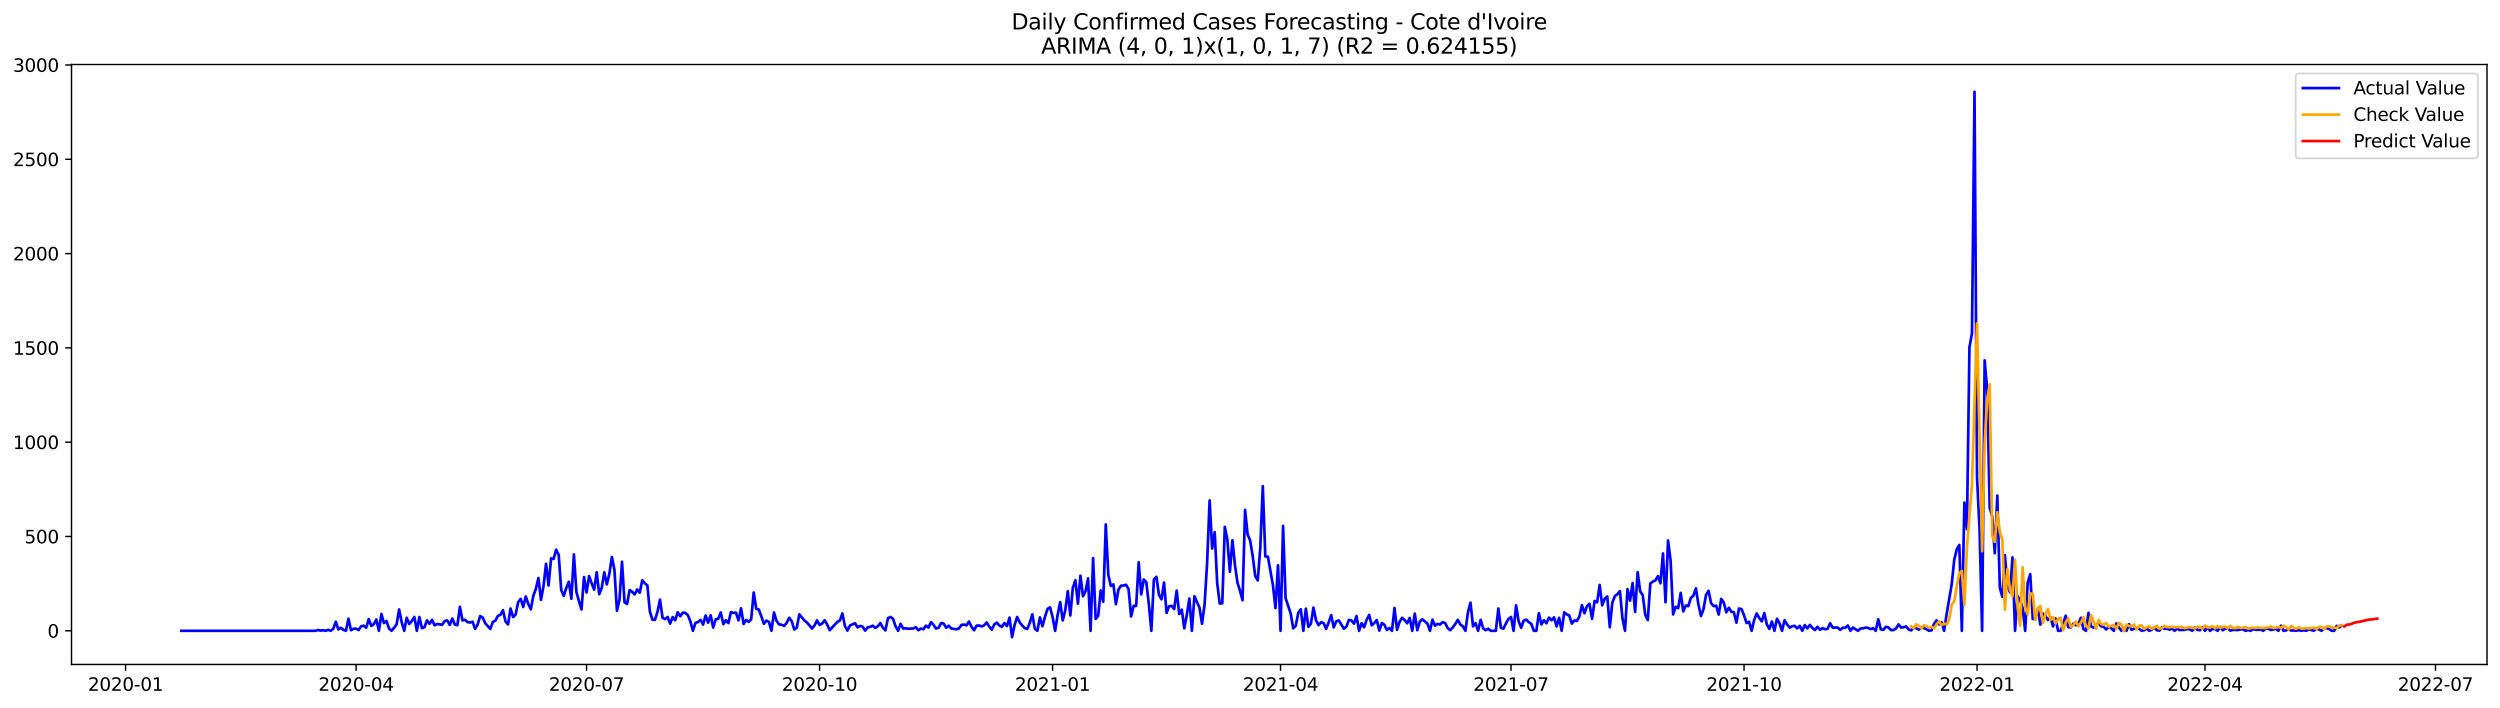 <?xml version="1.0" encoding="utf-8" standalone="no"?>
<!DOCTYPE svg PUBLIC "-//W3C//DTD SVG 1.1//EN"
  "http://www.w3.org/Graphics/SVG/1.1/DTD/svg11.dtd">
<svg xmlns:xlink="http://www.w3.org/1999/xlink" width="1386.05pt" height="392.274pt" viewBox="0 0 1386.05 392.274" xmlns="http://www.w3.org/2000/svg" version="1.1">
 <defs>
  <style type="text/css">*{stroke-linejoin: round; stroke-linecap: butt}</style>
 </defs>
 <g id="figure_1">
  <g id="patch_1">
   <path d="M 0 392.274 
L 1386.05 392.274 
L 1386.05 0 
L 0 0 
z
" style="fill: #ffffff"/>
  </g>
  <g id="axes_1">
   <g id="patch_2">
    <path d="M 39.65 368.396 
L 1378.85 368.396 
L 1378.85 35.755 
L 39.65 35.755 
z
" style="fill: #ffffff"/>
   </g>
   <g id="matplotlib.axis_1">
    <g id="xtick_1">
     <g id="line2d_1">
      <defs>
       <path id="m6a04c5a776" d="M 0 0 
L 0 3.5 
" style="stroke: #000000; stroke-width: 0.8"/>
      </defs>
      <g>
       <use xlink:href="#m6a04c5a776" x="69.63" y="368.396" style="stroke: #000000; stroke-width: 0.8"/>
      </g>
     </g>
     <g id="text_1">
      <!-- 2020-01 -->
      <g transform="translate(48.739 382.994)scale(0.1 -0.1)">
       <defs>
        <path id="DejaVuSans-32" d="M 1228 531 
L 3431 531 
L 3431 0 
L 469 0 
L 469 531 
Q 828 903 1448 1529 
Q 2069 2156 2228 2338 
Q 2531 2678 2651 2914 
Q 2772 3150 2772 3378 
Q 2772 3750 2511 3984 
Q 2250 4219 1831 4219 
Q 1534 4219 1204 4116 
Q 875 4013 500 3803 
L 500 4441 
Q 881 4594 1212 4672 
Q 1544 4750 1819 4750 
Q 2544 4750 2975 4387 
Q 3406 4025 3406 3419 
Q 3406 3131 3298 2873 
Q 3191 2616 2906 2266 
Q 2828 2175 2409 1742 
Q 1991 1309 1228 531 
z
" transform="scale(0.016)"/>
        <path id="DejaVuSans-30" d="M 2034 4250 
Q 1547 4250 1301 3770 
Q 1056 3291 1056 2328 
Q 1056 1369 1301 889 
Q 1547 409 2034 409 
Q 2525 409 2770 889 
Q 3016 1369 3016 2328 
Q 3016 3291 2770 3770 
Q 2525 4250 2034 4250 
z
M 2034 4750 
Q 2819 4750 3233 4129 
Q 3647 3509 3647 2328 
Q 3647 1150 3233 529 
Q 2819 -91 2034 -91 
Q 1250 -91 836 529 
Q 422 1150 422 2328 
Q 422 3509 836 4129 
Q 1250 4750 2034 4750 
z
" transform="scale(0.016)"/>
        <path id="DejaVuSans-2d" d="M 313 2009 
L 1997 2009 
L 1997 1497 
L 313 1497 
L 313 2009 
z
" transform="scale(0.016)"/>
        <path id="DejaVuSans-31" d="M 794 531 
L 1825 531 
L 1825 4091 
L 703 3866 
L 703 4441 
L 1819 4666 
L 2450 4666 
L 2450 531 
L 3481 531 
L 3481 0 
L 794 0 
L 794 531 
z
" transform="scale(0.016)"/>
       </defs>
       <use xlink:href="#DejaVuSans-32"/>
       <use xlink:href="#DejaVuSans-30" x="63.623"/>
       <use xlink:href="#DejaVuSans-32" x="127.246"/>
       <use xlink:href="#DejaVuSans-30" x="190.869"/>
       <use xlink:href="#DejaVuSans-2d" x="254.492"/>
       <use xlink:href="#DejaVuSans-30" x="290.576"/>
       <use xlink:href="#DejaVuSans-31" x="354.199"/>
      </g>
     </g>
    </g>
    <g id="xtick_2">
     <g id="line2d_2">
      <g>
       <use xlink:href="#m6a04c5a776" x="197.414" y="368.396" style="stroke: #000000; stroke-width: 0.8"/>
      </g>
     </g>
     <g id="text_2">
      <!-- 2020-04 -->
      <g transform="translate(176.522 382.994)scale(0.1 -0.1)">
       <defs>
        <path id="DejaVuSans-34" d="M 2419 4116 
L 825 1625 
L 2419 1625 
L 2419 4116 
z
M 2253 4666 
L 3047 4666 
L 3047 1625 
L 3713 1625 
L 3713 1100 
L 3047 1100 
L 3047 0 
L 2419 0 
L 2419 1100 
L 313 1100 
L 313 1709 
L 2253 4666 
z
" transform="scale(0.016)"/>
       </defs>
       <use xlink:href="#DejaVuSans-32"/>
       <use xlink:href="#DejaVuSans-30" x="63.623"/>
       <use xlink:href="#DejaVuSans-32" x="127.246"/>
       <use xlink:href="#DejaVuSans-30" x="190.869"/>
       <use xlink:href="#DejaVuSans-2d" x="254.492"/>
       <use xlink:href="#DejaVuSans-30" x="290.576"/>
       <use xlink:href="#DejaVuSans-34" x="354.199"/>
      </g>
     </g>
    </g>
    <g id="xtick_3">
     <g id="line2d_3">
      <g>
       <use xlink:href="#m6a04c5a776" x="325.197" y="368.396" style="stroke: #000000; stroke-width: 0.8"/>
      </g>
     </g>
     <g id="text_3">
      <!-- 2020-07 -->
      <g transform="translate(304.306 382.994)scale(0.1 -0.1)">
       <defs>
        <path id="DejaVuSans-37" d="M 525 4666 
L 3525 4666 
L 3525 4397 
L 1831 0 
L 1172 0 
L 2766 4134 
L 525 4134 
L 525 4666 
z
" transform="scale(0.016)"/>
       </defs>
       <use xlink:href="#DejaVuSans-32"/>
       <use xlink:href="#DejaVuSans-30" x="63.623"/>
       <use xlink:href="#DejaVuSans-32" x="127.246"/>
       <use xlink:href="#DejaVuSans-30" x="190.869"/>
       <use xlink:href="#DejaVuSans-2d" x="254.492"/>
       <use xlink:href="#DejaVuSans-30" x="290.576"/>
       <use xlink:href="#DejaVuSans-37" x="354.199"/>
      </g>
     </g>
    </g>
    <g id="xtick_4">
     <g id="line2d_4">
      <g>
       <use xlink:href="#m6a04c5a776" x="454.385" y="368.396" style="stroke: #000000; stroke-width: 0.8"/>
      </g>
     </g>
     <g id="text_4">
      <!-- 2020-10 -->
      <g transform="translate(433.494 382.994)scale(0.1 -0.1)">
       <use xlink:href="#DejaVuSans-32"/>
       <use xlink:href="#DejaVuSans-30" x="63.623"/>
       <use xlink:href="#DejaVuSans-32" x="127.246"/>
       <use xlink:href="#DejaVuSans-30" x="190.869"/>
       <use xlink:href="#DejaVuSans-2d" x="254.492"/>
       <use xlink:href="#DejaVuSans-31" x="290.576"/>
       <use xlink:href="#DejaVuSans-30" x="354.199"/>
      </g>
     </g>
    </g>
    <g id="xtick_5">
     <g id="line2d_5">
      <g>
       <use xlink:href="#m6a04c5a776" x="583.573" y="368.396" style="stroke: #000000; stroke-width: 0.8"/>
      </g>
     </g>
     <g id="text_5">
      <!-- 2021-01 -->
      <g transform="translate(562.681 382.994)scale(0.1 -0.1)">
       <use xlink:href="#DejaVuSans-32"/>
       <use xlink:href="#DejaVuSans-30" x="63.623"/>
       <use xlink:href="#DejaVuSans-32" x="127.246"/>
       <use xlink:href="#DejaVuSans-31" x="190.869"/>
       <use xlink:href="#DejaVuSans-2d" x="254.492"/>
       <use xlink:href="#DejaVuSans-30" x="290.576"/>
       <use xlink:href="#DejaVuSans-31" x="354.199"/>
      </g>
     </g>
    </g>
    <g id="xtick_6">
     <g id="line2d_6">
      <g>
       <use xlink:href="#m6a04c5a776" x="709.952" y="368.396" style="stroke: #000000; stroke-width: 0.8"/>
      </g>
     </g>
     <g id="text_6">
      <!-- 2021-04 -->
      <g transform="translate(689.061 382.994)scale(0.1 -0.1)">
       <use xlink:href="#DejaVuSans-32"/>
       <use xlink:href="#DejaVuSans-30" x="63.623"/>
       <use xlink:href="#DejaVuSans-32" x="127.246"/>
       <use xlink:href="#DejaVuSans-31" x="190.869"/>
       <use xlink:href="#DejaVuSans-2d" x="254.492"/>
       <use xlink:href="#DejaVuSans-30" x="290.576"/>
       <use xlink:href="#DejaVuSans-34" x="354.199"/>
      </g>
     </g>
    </g>
    <g id="xtick_7">
     <g id="line2d_7">
      <g>
       <use xlink:href="#m6a04c5a776" x="837.736" y="368.396" style="stroke: #000000; stroke-width: 0.8"/>
      </g>
     </g>
     <g id="text_7">
      <!-- 2021-07 -->
      <g transform="translate(816.844 382.994)scale(0.1 -0.1)">
       <use xlink:href="#DejaVuSans-32"/>
       <use xlink:href="#DejaVuSans-30" x="63.623"/>
       <use xlink:href="#DejaVuSans-32" x="127.246"/>
       <use xlink:href="#DejaVuSans-31" x="190.869"/>
       <use xlink:href="#DejaVuSans-2d" x="254.492"/>
       <use xlink:href="#DejaVuSans-30" x="290.576"/>
       <use xlink:href="#DejaVuSans-37" x="354.199"/>
      </g>
     </g>
    </g>
    <g id="xtick_8">
     <g id="line2d_8">
      <g>
       <use xlink:href="#m6a04c5a776" x="966.923" y="368.396" style="stroke: #000000; stroke-width: 0.8"/>
      </g>
     </g>
     <g id="text_8">
      <!-- 2021-10 -->
      <g transform="translate(946.032 382.994)scale(0.1 -0.1)">
       <use xlink:href="#DejaVuSans-32"/>
       <use xlink:href="#DejaVuSans-30" x="63.623"/>
       <use xlink:href="#DejaVuSans-32" x="127.246"/>
       <use xlink:href="#DejaVuSans-31" x="190.869"/>
       <use xlink:href="#DejaVuSans-2d" x="254.492"/>
       <use xlink:href="#DejaVuSans-31" x="290.576"/>
       <use xlink:href="#DejaVuSans-30" x="354.199"/>
      </g>
     </g>
    </g>
    <g id="xtick_9">
     <g id="line2d_9">
      <g>
       <use xlink:href="#m6a04c5a776" x="1096.111" y="368.396" style="stroke: #000000; stroke-width: 0.8"/>
      </g>
     </g>
     <g id="text_9">
      <!-- 2022-01 -->
      <g transform="translate(1075.22 382.994)scale(0.1 -0.1)">
       <use xlink:href="#DejaVuSans-32"/>
       <use xlink:href="#DejaVuSans-30" x="63.623"/>
       <use xlink:href="#DejaVuSans-32" x="127.246"/>
       <use xlink:href="#DejaVuSans-32" x="190.869"/>
       <use xlink:href="#DejaVuSans-2d" x="254.492"/>
       <use xlink:href="#DejaVuSans-30" x="290.576"/>
       <use xlink:href="#DejaVuSans-31" x="354.199"/>
      </g>
     </g>
    </g>
    <g id="xtick_10">
     <g id="line2d_10">
      <g>
       <use xlink:href="#m6a04c5a776" x="1222.491" y="368.396" style="stroke: #000000; stroke-width: 0.8"/>
      </g>
     </g>
     <g id="text_10">
      <!-- 2022-04 -->
      <g transform="translate(1201.599 382.994)scale(0.1 -0.1)">
       <use xlink:href="#DejaVuSans-32"/>
       <use xlink:href="#DejaVuSans-30" x="63.623"/>
       <use xlink:href="#DejaVuSans-32" x="127.246"/>
       <use xlink:href="#DejaVuSans-32" x="190.869"/>
       <use xlink:href="#DejaVuSans-2d" x="254.492"/>
       <use xlink:href="#DejaVuSans-30" x="290.576"/>
       <use xlink:href="#DejaVuSans-34" x="354.199"/>
      </g>
     </g>
    </g>
    <g id="xtick_11">
     <g id="line2d_11">
      <g>
       <use xlink:href="#m6a04c5a776" x="1350.274" y="368.396" style="stroke: #000000; stroke-width: 0.8"/>
      </g>
     </g>
     <g id="text_11">
      <!-- 2022-07 -->
      <g transform="translate(1329.383 382.994)scale(0.1 -0.1)">
       <use xlink:href="#DejaVuSans-32"/>
       <use xlink:href="#DejaVuSans-30" x="63.623"/>
       <use xlink:href="#DejaVuSans-32" x="127.246"/>
       <use xlink:href="#DejaVuSans-32" x="190.869"/>
       <use xlink:href="#DejaVuSans-2d" x="254.492"/>
       <use xlink:href="#DejaVuSans-30" x="290.576"/>
       <use xlink:href="#DejaVuSans-37" x="354.199"/>
      </g>
     </g>
    </g>
   </g>
   <g id="matplotlib.axis_2">
    <g id="ytick_1">
     <g id="line2d_12">
      <defs>
       <path id="mb576c5c0d1" d="M 0 0 
L -3.5 0 
" style="stroke: #000000; stroke-width: 0.8"/>
      </defs>
      <g>
       <use xlink:href="#mb576c5c0d1" x="39.65" y="349.72" style="stroke: #000000; stroke-width: 0.8"/>
      </g>
     </g>
     <g id="text_12">
      <!-- 0 -->
      <g transform="translate(26.288 353.52)scale(0.1 -0.1)">
       <use xlink:href="#DejaVuSans-30"/>
      </g>
     </g>
    </g>
    <g id="ytick_2">
     <g id="line2d_13">
      <g>
       <use xlink:href="#mb576c5c0d1" x="39.65" y="297.438" style="stroke: #000000; stroke-width: 0.8"/>
      </g>
     </g>
     <g id="text_13">
      <!-- 500 -->
      <g transform="translate(13.562 301.237)scale(0.1 -0.1)">
       <defs>
        <path id="DejaVuSans-35" d="M 691 4666 
L 3169 4666 
L 3169 4134 
L 1269 4134 
L 1269 2991 
Q 1406 3038 1543 3061 
Q 1681 3084 1819 3084 
Q 2600 3084 3056 2656 
Q 3513 2228 3513 1497 
Q 3513 744 3044 326 
Q 2575 -91 1722 -91 
Q 1428 -91 1123 -41 
Q 819 9 494 109 
L 494 744 
Q 775 591 1075 516 
Q 1375 441 1709 441 
Q 2250 441 2565 725 
Q 2881 1009 2881 1497 
Q 2881 1984 2565 2268 
Q 2250 2553 1709 2553 
Q 1456 2553 1204 2497 
Q 953 2441 691 2322 
L 691 4666 
z
" transform="scale(0.016)"/>
       </defs>
       <use xlink:href="#DejaVuSans-35"/>
       <use xlink:href="#DejaVuSans-30" x="63.623"/>
       <use xlink:href="#DejaVuSans-30" x="127.246"/>
      </g>
     </g>
    </g>
    <g id="ytick_3">
     <g id="line2d_14">
      <g>
       <use xlink:href="#mb576c5c0d1" x="39.65" y="245.156" style="stroke: #000000; stroke-width: 0.8"/>
      </g>
     </g>
     <g id="text_14">
      <!-- 1000 -->
      <g transform="translate(7.2 248.955)scale(0.1 -0.1)">
       <use xlink:href="#DejaVuSans-31"/>
       <use xlink:href="#DejaVuSans-30" x="63.623"/>
       <use xlink:href="#DejaVuSans-30" x="127.246"/>
       <use xlink:href="#DejaVuSans-30" x="190.869"/>
      </g>
     </g>
    </g>
    <g id="ytick_4">
     <g id="line2d_15">
      <g>
       <use xlink:href="#mb576c5c0d1" x="39.65" y="192.874" style="stroke: #000000; stroke-width: 0.8"/>
      </g>
     </g>
     <g id="text_15">
      <!-- 1500 -->
      <g transform="translate(7.2 196.673)scale(0.1 -0.1)">
       <use xlink:href="#DejaVuSans-31"/>
       <use xlink:href="#DejaVuSans-35" x="63.623"/>
       <use xlink:href="#DejaVuSans-30" x="127.246"/>
       <use xlink:href="#DejaVuSans-30" x="190.869"/>
      </g>
     </g>
    </g>
    <g id="ytick_5">
     <g id="line2d_16">
      <g>
       <use xlink:href="#mb576c5c0d1" x="39.65" y="140.592" style="stroke: #000000; stroke-width: 0.8"/>
      </g>
     </g>
     <g id="text_16">
      <!-- 2000 -->
      <g transform="translate(7.2 144.391)scale(0.1 -0.1)">
       <use xlink:href="#DejaVuSans-32"/>
       <use xlink:href="#DejaVuSans-30" x="63.623"/>
       <use xlink:href="#DejaVuSans-30" x="127.246"/>
       <use xlink:href="#DejaVuSans-30" x="190.869"/>
      </g>
     </g>
    </g>
    <g id="ytick_6">
     <g id="line2d_17">
      <g>
       <use xlink:href="#mb576c5c0d1" x="39.65" y="88.31" style="stroke: #000000; stroke-width: 0.8"/>
      </g>
     </g>
     <g id="text_17">
      <!-- 2500 -->
      <g transform="translate(7.2 92.109)scale(0.1 -0.1)">
       <use xlink:href="#DejaVuSans-32"/>
       <use xlink:href="#DejaVuSans-35" x="63.623"/>
       <use xlink:href="#DejaVuSans-30" x="127.246"/>
       <use xlink:href="#DejaVuSans-30" x="190.869"/>
      </g>
     </g>
    </g>
    <g id="ytick_7">
     <g id="line2d_18">
      <g>
       <use xlink:href="#mb576c5c0d1" x="39.65" y="36.027" style="stroke: #000000; stroke-width: 0.8"/>
      </g>
     </g>
     <g id="text_18">
      <!-- 3000 -->
      <g transform="translate(7.2 39.827)scale(0.1 -0.1)">
       <defs>
        <path id="DejaVuSans-33" d="M 2597 2516 
Q 3050 2419 3304 2112 
Q 3559 1806 3559 1356 
Q 3559 666 3084 287 
Q 2609 -91 1734 -91 
Q 1441 -91 1130 -33 
Q 819 25 488 141 
L 488 750 
Q 750 597 1062 519 
Q 1375 441 1716 441 
Q 2309 441 2620 675 
Q 2931 909 2931 1356 
Q 2931 1769 2642 2001 
Q 2353 2234 1838 2234 
L 1294 2234 
L 1294 2753 
L 1863 2753 
Q 2328 2753 2575 2939 
Q 2822 3125 2822 3475 
Q 2822 3834 2567 4026 
Q 2313 4219 1838 4219 
Q 1578 4219 1281 4162 
Q 984 4106 628 3988 
L 628 4550 
Q 988 4650 1302 4700 
Q 1616 4750 1894 4750 
Q 2613 4750 3031 4423 
Q 3450 4097 3450 3541 
Q 3450 3153 3228 2886 
Q 3006 2619 2597 2516 
z
" transform="scale(0.016)"/>
       </defs>
       <use xlink:href="#DejaVuSans-33"/>
       <use xlink:href="#DejaVuSans-30" x="63.623"/>
       <use xlink:href="#DejaVuSans-30" x="127.246"/>
       <use xlink:href="#DejaVuSans-30" x="190.869"/>
      </g>
     </g>
    </g>
   </g>
   <g id="line2d_19">
    <path d="M 100.523 349.72 
L 174.946 349.72 
L 176.35 349.302 
L 177.755 349.616 
L 179.159 349.407 
L 180.563 349.72 
L 181.967 349.197 
L 183.371 349.72 
L 184.776 348.57 
L 186.18 344.701 
L 187.584 348.988 
L 188.988 348.047 
L 190.392 349.197 
L 191.797 349.72 
L 193.201 343.028 
L 194.605 349.407 
L 196.009 348.57 
L 197.414 348.57 
L 198.818 349.302 
L 200.222 347.211 
L 201.626 346.897 
L 203.03 348.047 
L 204.435 343.237 
L 205.839 347.002 
L 207.243 346.061 
L 208.647 343.446 
L 210.052 349.72 
L 211.456 340.414 
L 212.86 345.433 
L 214.264 344.283 
L 215.668 348.466 
L 217.073 349.72 
L 218.477 348.047 
L 219.881 346.165 
L 221.285 337.905 
L 222.689 344.91 
L 224.094 349.72 
L 225.498 342.505 
L 226.902 345.956 
L 228.306 344.283 
L 229.711 342.087 
L 231.115 349.72 
L 232.519 342.087 
L 233.923 348.256 
L 235.327 347.734 
L 236.732 343.969 
L 238.136 345.851 
L 239.54 343.656 
L 240.944 346.688 
L 242.348 345.956 
L 245.157 346.374 
L 246.561 344.283 
L 247.965 343.969 
L 249.37 346.479 
L 250.774 342.924 
L 252.178 346.27 
L 253.582 346.583 
L 254.986 336.441 
L 256.391 343.969 
L 257.795 343.551 
L 259.199 344.91 
L 260.603 345.119 
L 262.007 344.701 
L 263.412 348.675 
L 264.816 346.165 
L 266.22 341.564 
L 267.624 342.401 
L 269.029 345.538 
L 271.837 348.675 
L 273.241 344.806 
L 274.645 344.074 
L 276.05 341.46 
L 277.454 340.832 
L 278.858 338.323 
L 280.262 344.597 
L 281.666 346.165 
L 283.071 337.382 
L 284.475 342.087 
L 285.879 340.728 
L 287.283 333.827 
L 288.688 332.049 
L 290.092 336.545 
L 291.496 330.69 
L 292.9 334.872 
L 294.304 337.8 
L 295.709 330.271 
L 297.113 326.402 
L 298.517 320.442 
L 299.921 332.572 
L 301.325 325.043 
L 302.73 312.6 
L 304.134 324.625 
L 305.538 309.568 
L 306.942 309.881 
L 308.347 304.758 
L 309.751 307.685 
L 311.155 327.134 
L 312.559 330.376 
L 313.963 325.984 
L 315.368 322.534 
L 316.772 331.944 
L 318.176 307.372 
L 319.58 328.285 
L 320.985 333.304 
L 322.389 337.905 
L 323.793 319.919 
L 325.197 328.494 
L 326.601 319.397 
L 328.006 323.37 
L 329.41 326.925 
L 330.814 317.305 
L 332.218 329.435 
L 333.622 325.88 
L 335.027 317.305 
L 336.431 323.997 
L 337.835 318.142 
L 339.239 308.836 
L 340.644 315.946 
L 342.048 338.636 
L 343.452 332.467 
L 344.856 311.45 
L 346.26 333.931 
L 347.665 334.872 
L 349.069 327.134 
L 350.473 328.075 
L 351.877 329.539 
L 353.281 326.821 
L 354.686 328.598 
L 356.09 321.697 
L 357.494 323.37 
L 358.898 324.52 
L 360.303 339.055 
L 361.707 343.551 
L 363.111 343.656 
L 364.515 339.264 
L 365.919 332.467 
L 367.324 342.505 
L 368.728 343.237 
L 370.132 342.087 
L 371.536 345.747 
L 372.94 342.087 
L 374.345 343.865 
L 375.749 339.473 
L 377.153 341.669 
L 378.557 339.682 
L 379.962 339.787 
L 381.366 341.041 
L 382.77 344.597 
L 384.174 349.72 
L 385.578 345.329 
L 386.983 344.91 
L 388.387 343.656 
L 389.791 346.27 
L 391.195 341.251 
L 392.599 345.224 
L 394.004 341.146 
L 395.408 347.943 
L 396.812 343.342 
L 398.216 343.028 
L 399.621 339.578 
L 401.025 346.061 
L 402.429 343.865 
L 403.833 345.433 
L 405.237 339.368 
L 406.642 339.787 
L 408.046 339.682 
L 409.45 343.969 
L 410.854 337.277 
L 412.258 345.956 
L 413.663 343.656 
L 415.067 344.806 
L 416.471 343.342 
L 417.875 328.494 
L 419.28 337.591 
L 420.684 337.905 
L 422.088 341.669 
L 423.492 345.851 
L 424.896 344.074 
L 426.301 344.806 
L 427.705 349.72 
L 429.109 339.578 
L 430.513 344.178 
L 431.918 346.165 
L 433.322 346.374 
L 434.726 347.002 
L 436.13 345.329 
L 437.534 342.505 
L 438.939 344.388 
L 440.343 348.988 
L 441.747 348.047 
L 443.151 340.623 
L 445.96 343.969 
L 447.364 345.119 
L 448.768 346.688 
L 450.172 348.466 
L 451.577 346.793 
L 452.981 343.969 
L 454.385 346.479 
L 455.789 345.747 
L 457.193 343.865 
L 458.598 346.27 
L 460.002 349.407 
L 464.214 344.806 
L 465.619 344.074 
L 467.023 340.1 
L 468.427 347.002 
L 469.831 349.616 
L 471.236 346.793 
L 474.044 345.538 
L 475.448 347.838 
L 476.852 347.002 
L 478.257 347.42 
L 479.661 349.616 
L 481.065 347.838 
L 482.469 347.524 
L 483.873 346.897 
L 485.278 348.152 
L 486.682 347.211 
L 488.086 345.433 
L 489.49 348.047 
L 490.895 349.511 
L 492.299 342.715 
L 493.703 342.087 
L 495.107 343.028 
L 496.511 347.211 
L 497.916 349.72 
L 499.32 345.851 
L 500.724 348.466 
L 502.128 348.361 
L 503.532 348.57 
L 506.341 348.466 
L 507.745 347.734 
L 509.149 349.407 
L 510.554 348.466 
L 511.958 348.884 
L 513.362 346.897 
L 514.766 347.943 
L 516.17 344.91 
L 517.575 346.479 
L 518.979 348.466 
L 520.383 348.047 
L 521.787 345.433 
L 523.191 345.747 
L 524.596 348.047 
L 526 346.897 
L 527.404 348.466 
L 530.213 348.884 
L 531.617 348.466 
L 533.021 346.479 
L 534.425 346.27 
L 535.829 346.688 
L 537.234 344.597 
L 538.638 347.524 
L 540.042 349.407 
L 541.446 346.897 
L 542.851 346.793 
L 544.255 347.315 
L 545.659 346.688 
L 547.063 345.119 
L 548.467 347.42 
L 549.872 349.093 
L 551.276 346.165 
L 552.68 345.224 
L 554.084 346.793 
L 555.488 347.524 
L 556.893 345.433 
L 558.297 347.106 
L 559.701 342.401 
L 561.105 353.276 
L 562.51 346.479 
L 563.914 342.087 
L 565.318 345.015 
L 566.722 346.793 
L 568.126 348.256 
L 569.531 348.675 
L 570.935 345.329 
L 572.339 340.623 
L 573.743 348.675 
L 575.147 349.72 
L 576.552 342.296 
L 577.956 347.211 
L 579.36 341.983 
L 580.764 337.591 
L 582.169 336.754 
L 583.573 342.087 
L 584.977 349.72 
L 586.381 340.832 
L 587.785 333.827 
L 589.19 343.969 
L 590.594 338.427 
L 591.998 327.762 
L 593.402 341.251 
L 594.806 325.88 
L 596.211 321.697 
L 597.615 334.663 
L 599.019 319.188 
L 600.423 330.585 
L 601.828 327.866 
L 603.232 320.651 
L 604.636 349.72 
L 606.04 309.463 
L 607.444 343.133 
L 608.849 341.46 
L 610.253 327.344 
L 611.657 333.617 
L 613.061 290.746 
L 614.465 318.665 
L 615.87 324.834 
L 617.274 323.997 
L 618.678 334.977 
L 620.082 326.925 
L 621.487 324.729 
L 622.891 324.625 
L 624.295 324.207 
L 625.699 326.612 
L 627.103 341.773 
L 628.508 335.918 
L 629.912 335.918 
L 631.316 311.763 
L 632.72 329.539 
L 634.124 321.279 
L 635.529 322.743 
L 636.933 334.872 
L 638.337 349.72 
L 639.741 321.174 
L 641.146 319.815 
L 642.55 329.749 
L 643.954 332.258 
L 645.358 322.952 
L 646.762 339.787 
L 648.167 336.127 
L 649.571 335.918 
L 650.975 337.695 
L 652.379 327.448 
L 653.784 340.414 
L 655.188 338.009 
L 656.592 348.361 
L 657.996 340.832 
L 659.4 331.84 
L 660.805 349.72 
L 662.209 330.585 
L 665.017 336.859 
L 666.421 345.851 
L 667.826 335.29 
L 669.23 312.495 
L 670.634 277.466 
L 672.038 304.13 
L 673.443 295.033 
L 674.847 323.37 
L 676.251 334.663 
L 677.655 334.454 
L 679.059 292.105 
L 680.464 299.216 
L 681.868 316.992 
L 683.272 299.529 
L 684.676 313.227 
L 686.08 323.056 
L 687.485 327.553 
L 688.889 332.781 
L 690.293 282.695 
L 691.697 296.288 
L 693.102 299.634 
L 694.506 308.208 
L 695.91 319.292 
L 697.314 321.802 
L 698.718 303.817 
L 700.123 269.519 
L 701.527 308.522 
L 702.931 308.627 
L 705.739 324.416 
L 707.144 337.173 
L 708.548 313.436 
L 709.952 349.72 
L 711.356 291.583 
L 712.761 331.631 
L 715.569 340.1 
L 716.973 348.361 
L 718.377 347.002 
L 719.782 339.787 
L 721.186 337.8 
L 722.59 349.72 
L 723.994 337.486 
L 725.398 347.524 
L 726.803 345.747 
L 728.207 336.859 
L 729.611 343.865 
L 731.015 346.583 
L 732.42 345.015 
L 733.824 345.433 
L 735.228 348.675 
L 736.632 345.119 
L 738.036 341.041 
L 739.441 347.838 
L 740.845 344.492 
L 742.249 343.969 
L 745.057 348.57 
L 746.462 347.42 
L 747.866 343.656 
L 749.27 343.969 
L 750.674 345.747 
L 752.079 341.564 
L 753.483 349.72 
L 754.887 345.538 
L 756.291 347.734 
L 757.695 343.656 
L 759.1 340.937 
L 760.504 346.688 
L 761.908 345.433 
L 763.312 343.76 
L 764.716 349.616 
L 766.121 345.433 
L 767.525 346.374 
L 768.929 349.302 
L 770.333 348.152 
L 771.738 349.72 
L 773.142 337.068 
L 774.546 349.197 
L 775.95 344.806 
L 777.354 342.505 
L 778.759 343.76 
L 780.163 345.538 
L 781.567 342.61 
L 782.971 349.72 
L 784.376 340.205 
L 785.78 349.407 
L 787.184 344.597 
L 788.588 343.342 
L 791.397 345.747 
L 792.801 349.72 
L 794.205 343.551 
L 795.609 346.897 
L 797.013 345.851 
L 798.418 346.27 
L 799.822 344.91 
L 801.226 345.433 
L 802.63 348.256 
L 804.035 349.407 
L 805.439 347.838 
L 806.843 345.956 
L 808.247 343.656 
L 809.651 346.27 
L 811.056 347.211 
L 812.46 349.72 
L 813.864 339.473 
L 815.268 334.14 
L 816.672 347.211 
L 818.077 345.538 
L 819.481 349.72 
L 820.885 343.656 
L 822.289 348.361 
L 823.694 349.407 
L 825.098 348.57 
L 826.502 349.72 
L 829.31 349.72 
L 830.715 337.382 
L 832.119 348.047 
L 833.523 348.57 
L 834.927 345.642 
L 836.331 343.133 
L 837.736 342.087 
L 839.14 349.72 
L 840.544 335.604 
L 841.948 344.388 
L 843.353 348.047 
L 844.757 344.074 
L 846.161 343.551 
L 847.565 344.91 
L 848.969 345.851 
L 850.374 349.72 
L 851.778 349.72 
L 853.182 339.996 
L 854.586 346.165 
L 855.99 343.865 
L 857.395 345.538 
L 858.799 342.401 
L 860.203 343.865 
L 861.607 342.296 
L 863.012 347.315 
L 864.416 342.505 
L 865.82 349.72 
L 867.224 339.473 
L 868.628 340.623 
L 870.033 341.251 
L 871.437 345.747 
L 872.841 343.969 
L 874.245 344.283 
L 875.649 341.773 
L 877.054 335.5 
L 878.458 339.996 
L 879.862 336.022 
L 881.266 334.768 
L 882.671 343.133 
L 884.075 333.199 
L 885.479 333.931 
L 886.883 324.311 
L 888.287 335.604 
L 889.692 331.944 
L 891.096 330.69 
L 892.5 347.734 
L 893.904 334.14 
L 895.309 330.48 
L 896.713 329.435 
L 898.117 327.762 
L 899.521 342.819 
L 900.925 349.72 
L 902.33 326.612 
L 903.734 332.99 
L 905.138 323.266 
L 906.542 339.264 
L 907.946 317.201 
L 909.351 327.866 
L 910.755 329.958 
L 912.159 340.832 
L 913.563 343.76 
L 914.968 323.475 
L 916.372 322.429 
L 917.776 321.802 
L 919.18 319.397 
L 920.584 323.37 
L 921.989 306.849 
L 923.393 333.931 
L 924.797 299.634 
L 926.201 310.718 
L 927.605 340.623 
L 929.01 336.441 
L 930.414 337.173 
L 931.818 328.703 
L 933.222 338.95 
L 934.627 335.709 
L 936.031 336.022 
L 937.435 331.526 
L 938.839 330.271 
L 940.243 326.193 
L 941.648 335.186 
L 943.052 341.564 
L 944.456 337.695 
L 945.86 329.853 
L 947.264 327.553 
L 948.669 334.454 
L 950.073 336.022 
L 951.477 335.813 
L 952.881 340.728 
L 954.286 332.049 
L 955.69 334.036 
L 957.094 339.473 
L 958.498 336.963 
L 959.902 339.159 
L 961.307 339.473 
L 962.711 345.224 
L 964.115 337.382 
L 965.519 337.695 
L 966.923 341.146 
L 968.328 345.433 
L 969.732 344.701 
L 971.136 349.72 
L 972.54 343.76 
L 973.945 340.1 
L 975.349 342.61 
L 976.753 344.492 
L 978.157 339.891 
L 979.561 346.165 
L 980.966 348.675 
L 982.37 344.597 
L 983.774 349.72 
L 985.178 343.028 
L 986.582 345.538 
L 987.987 349.72 
L 989.391 343.865 
L 990.795 346.165 
L 992.199 347.943 
L 993.604 347.211 
L 995.008 347.002 
L 996.412 348.361 
L 997.816 347.002 
L 999.22 349.72 
L 1000.625 346.583 
L 1002.029 348.361 
L 1003.433 346.479 
L 1004.837 348.152 
L 1006.242 349.302 
L 1007.646 347.524 
L 1009.05 349.197 
L 1010.454 348.256 
L 1011.858 348.884 
L 1013.263 348.57 
L 1014.667 345.538 
L 1016.071 347.943 
L 1018.879 347.943 
L 1020.284 349.197 
L 1021.688 348.047 
L 1023.092 348.047 
L 1024.496 346.793 
L 1025.901 349.72 
L 1027.305 347.943 
L 1030.113 349.72 
L 1031.517 348.466 
L 1032.922 348.361 
L 1034.326 347.943 
L 1035.73 348.152 
L 1037.134 348.779 
L 1038.538 348.256 
L 1039.943 349.72 
L 1041.347 343.342 
L 1042.751 348.884 
L 1044.155 349.197 
L 1045.56 347.524 
L 1046.964 347.838 
L 1048.368 349.302 
L 1049.772 349.302 
L 1051.176 348.466 
L 1052.581 346.165 
L 1053.985 347.943 
L 1055.389 347.734 
L 1056.793 347.315 
L 1058.197 348.988 
L 1059.602 349.511 
L 1061.006 347.838 
L 1062.41 348.361 
L 1063.814 349.093 
L 1065.219 347.734 
L 1068.027 348.779 
L 1069.431 349.72 
L 1070.835 349.511 
L 1072.24 345.956 
L 1073.644 343.969 
L 1075.048 346.165 
L 1076.452 345.015 
L 1077.856 349.72 
L 1079.261 340.414 
L 1082.069 323.893 
L 1083.473 310.3 
L 1084.878 304.549 
L 1086.282 302.144 
L 1087.686 349.72 
L 1089.09 278.617 
L 1090.494 293.36 
L 1091.899 192.665 
L 1093.303 184.718 
L 1094.707 50.876 
L 1096.111 264.919 
L 1097.515 293.569 
L 1098.92 349.72 
L 1100.324 199.775 
L 1101.728 216.087 
L 1103.132 281.649 
L 1104.537 286.354 
L 1105.941 306.744 
L 1107.345 274.748 
L 1108.749 325.88 
L 1110.153 330.899 
L 1111.558 307.79 
L 1112.962 324.939 
L 1114.366 328.389 
L 1115.77 309.045 
L 1117.175 349.72 
L 1118.579 330.376 
L 1119.983 332.781 
L 1121.387 336.859 
L 1122.791 349.72 
L 1124.196 322.952 
L 1125.6 318.351 
L 1127.004 343.237 
L 1128.408 342.087 
L 1129.812 337.8 
L 1131.217 346.27 
L 1132.621 340.205 
L 1134.025 341.46 
L 1135.429 343.76 
L 1136.834 342.192 
L 1138.238 347.315 
L 1139.642 342.924 
L 1141.046 349.72 
L 1142.45 349.72 
L 1143.855 345.747 
L 1145.259 341.355 
L 1146.663 347.734 
L 1148.067 347.838 
L 1149.471 345.747 
L 1150.876 346.688 
L 1152.28 346.061 
L 1153.684 342.505 
L 1155.088 348.779 
L 1156.493 349.72 
L 1157.897 339.787 
L 1159.301 347.211 
L 1160.705 348.047 
L 1162.109 346.688 
L 1163.514 345.538 
L 1164.918 347.211 
L 1166.322 347.524 
L 1167.726 348.988 
L 1169.13 347.315 
L 1170.535 348.361 
L 1171.939 349.72 
L 1173.343 345.642 
L 1174.747 347.838 
L 1176.152 349.72 
L 1177.556 348.047 
L 1178.96 349.72 
L 1180.364 346.061 
L 1181.768 349.197 
L 1183.173 348.57 
L 1184.577 348.466 
L 1185.981 348.675 
L 1187.385 349.72 
L 1188.789 349.407 
L 1190.194 348.466 
L 1191.598 349.72 
L 1193.002 349.093 
L 1194.406 347.943 
L 1195.811 349.407 
L 1197.215 349.616 
L 1198.619 347.838 
L 1200.023 348.675 
L 1201.427 348.57 
L 1202.832 349.093 
L 1204.236 348.466 
L 1205.64 349.72 
L 1207.044 348.466 
L 1208.448 349.302 
L 1211.257 349.197 
L 1212.661 348.675 
L 1214.065 348.988 
L 1215.47 349.72 
L 1216.874 347.943 
L 1218.278 349.197 
L 1219.682 349.407 
L 1221.086 347.734 
L 1222.491 349.72 
L 1223.895 347.629 
L 1225.299 349.72 
L 1226.703 348.675 
L 1228.108 348.779 
L 1229.512 349.72 
L 1230.916 347.629 
L 1232.32 349.407 
L 1233.724 348.57 
L 1235.129 348.256 
L 1236.533 349.616 
L 1237.937 349.197 
L 1240.745 349.302 
L 1242.15 348.988 
L 1243.554 348.884 
L 1244.958 349.72 
L 1246.362 349.302 
L 1247.767 349.72 
L 1249.171 348.779 
L 1250.575 349.197 
L 1253.383 349.093 
L 1254.788 349.72 
L 1256.192 348.57 
L 1257.596 348.57 
L 1259 349.302 
L 1261.809 348.675 
L 1263.213 349.72 
L 1264.617 346.897 
L 1266.021 349.72 
L 1267.426 349.511 
L 1268.83 348.884 
L 1270.234 349.616 
L 1271.638 349.511 
L 1273.042 349.72 
L 1274.447 349.302 
L 1275.851 349.72 
L 1277.255 349.407 
L 1278.659 349.72 
L 1280.063 348.884 
L 1282.872 349.72 
L 1284.276 348.466 
L 1285.68 348.988 
L 1287.085 349.72 
L 1288.489 348.466 
L 1289.893 348.256 
L 1291.297 348.675 
L 1292.701 349.72 
L 1294.106 349.72 
L 1295.51 347.002 
L 1296.914 347.838 
L 1298.318 346.793 
L 1298.318 346.793 
" clip-path="url(#p28e0547d68)" style="fill: none; stroke: #0000ff; stroke-width: 1.5; stroke-linecap: square"/>
   </g>
   <g id="line2d_20">
    <path d="M 1059.602 347.271 
L 1061.006 348.349 
L 1062.41 346.134 
L 1063.814 346.987 
L 1065.219 348.357 
L 1066.623 346.709 
L 1068.027 347.061 
L 1069.431 348.095 
L 1070.835 347.559 
L 1072.24 348.331 
L 1073.644 346.225 
L 1075.048 344.485 
L 1076.452 346.663 
L 1077.856 345.635 
L 1079.261 346.37 
L 1080.665 343.517 
L 1082.069 335.099 
L 1083.473 333.44 
L 1084.878 325.126 
L 1086.282 317.739 
L 1087.686 316.537 
L 1089.09 335.356 
L 1090.494 303.761 
L 1093.303 268.409 
L 1096.111 179.288 
L 1098.92 305.603 
L 1100.324 246.182 
L 1101.728 221.478 
L 1103.132 213.069 
L 1104.537 297.022 
L 1105.941 300.435 
L 1107.345 283.993 
L 1108.749 295.004 
L 1110.153 299.339 
L 1111.558 338.072 
L 1112.962 315.551 
L 1114.366 327.127 
L 1115.77 330.577 
L 1117.175 310.424 
L 1118.579 336.492 
L 1119.983 346.81 
L 1121.387 314.517 
L 1122.791 336.73 
L 1124.196 340.748 
L 1125.6 328.936 
L 1127.004 329.298 
L 1128.408 343.829 
L 1129.812 337.129 
L 1131.217 335.982 
L 1132.621 345.382 
L 1134.025 340.595 
L 1135.429 337.647 
L 1136.834 343.635 
L 1138.238 342.152 
L 1139.642 345.719 
L 1141.046 343.165 
L 1142.45 342.645 
L 1143.855 349.479 
L 1145.259 345.049 
L 1146.663 342.817 
L 1148.067 347.478 
L 1149.471 346.66 
L 1150.876 344.594 
L 1152.28 347.161 
L 1153.684 345.179 
L 1155.088 342.187 
L 1156.493 346.983 
L 1157.897 348.315 
L 1159.301 341.012 
L 1160.705 344.358 
L 1162.109 348.545 
L 1163.514 343.646 
L 1164.918 346 
L 1166.322 346.376 
L 1167.726 345.388 
L 1169.13 347.447 
L 1171.939 346.459 
L 1173.343 348.608 
L 1174.747 345.36 
L 1176.152 346.148 
L 1177.556 349.936 
L 1178.96 346.217 
L 1180.364 347.133 
L 1181.768 347.201 
L 1183.173 346.244 
L 1184.577 348.968 
L 1185.981 346.876 
L 1187.385 346.787 
L 1188.789 348.671 
L 1190.194 347.762 
L 1191.598 347.311 
L 1193.002 348.681 
L 1194.406 347.943 
L 1195.811 346.955 
L 1197.215 348.633 
L 1198.619 348.318 
L 1200.023 346.952 
L 1201.427 347.591 
L 1202.832 347.81 
L 1204.236 347.52 
L 1205.64 347.741 
L 1209.853 347.624 
L 1211.257 348.303 
L 1212.661 347.909 
L 1214.065 347.696 
L 1215.47 347.903 
L 1216.874 348.416 
L 1218.278 347.474 
L 1219.682 347.617 
L 1221.086 348.596 
L 1222.491 346.803 
L 1223.895 347.933 
L 1225.299 347.814 
L 1226.703 347.136 
L 1228.108 348.364 
L 1229.512 347.147 
L 1230.916 348.113 
L 1232.32 347.56 
L 1233.724 347.31 
L 1235.129 348.359 
L 1236.533 347.026 
L 1237.937 348.074 
L 1239.341 348.307 
L 1240.745 347.468 
L 1242.15 348.158 
L 1243.554 348.019 
L 1244.958 347.604 
L 1246.362 348.495 
L 1249.171 347.961 
L 1250.575 348.179 
L 1251.979 347.828 
L 1253.383 348.176 
L 1254.788 348.074 
L 1256.192 348.161 
L 1259 347.392 
L 1260.404 348.21 
L 1261.809 347.944 
L 1263.213 347.434 
L 1264.617 348.23 
L 1266.021 346.91 
L 1267.426 347.487 
L 1268.83 349.12 
L 1270.234 347.002 
L 1271.638 348.055 
L 1273.042 348.624 
L 1274.447 347.768 
L 1275.851 348.494 
L 1277.255 348.466 
L 1278.659 348.129 
L 1280.063 348.503 
L 1282.872 347.916 
L 1284.276 348.781 
L 1285.68 347.545 
L 1287.085 347.579 
L 1288.489 348.78 
L 1289.893 347.366 
L 1291.297 347.132 
L 1292.701 348.052 
L 1294.106 347.917 
L 1295.51 348.234 
L 1296.914 346.79 
L 1298.318 346.641 
L 1298.318 346.641 
" clip-path="url(#p28e0547d68)" style="fill: none; stroke: #ffa500; stroke-width: 1.5; stroke-linecap: square"/>
   </g>
   <g id="line2d_21">
    <path d="M 1299.722 347.332 
L 1301.127 346.351 
L 1302.531 346.278 
L 1303.935 345.779 
L 1305.339 345.265 
L 1306.744 344.94 
L 1308.148 344.759 
L 1309.552 344.416 
L 1310.956 344.068 
L 1312.36 343.74 
L 1313.765 343.444 
L 1315.169 343.412 
L 1316.573 343.171 
L 1317.977 342.967 
" clip-path="url(#p28e0547d68)" style="fill: none; stroke: #ff0000; stroke-width: 1.5; stroke-linecap: square"/>
   </g>
   <g id="patch_3">
    <path d="M 39.65 368.396 
L 39.65 35.755 
" style="fill: none; stroke: #000000; stroke-width: 0.8; stroke-linejoin: miter; stroke-linecap: square"/>
   </g>
   <g id="patch_4">
    <path d="M 1378.85 368.396 
L 1378.85 35.755 
" style="fill: none; stroke: #000000; stroke-width: 0.8; stroke-linejoin: miter; stroke-linecap: square"/>
   </g>
   <g id="patch_5">
    <path d="M 39.65 368.396 
L 1378.85 368.396 
" style="fill: none; stroke: #000000; stroke-width: 0.8; stroke-linejoin: miter; stroke-linecap: square"/>
   </g>
   <g id="patch_6">
    <path d="M 39.65 35.755 
L 1378.85 35.755 
" style="fill: none; stroke: #000000; stroke-width: 0.8; stroke-linejoin: miter; stroke-linecap: square"/>
   </g>
   <g id="text_19">
    <!-- Daily Confirmed Cases Forecasting - Cote d'Ivoire -->
    <g transform="translate(560.797 16.318)scale(0.12 -0.12)">
     <defs>
      <path id="DejaVuSans-44" d="M 1259 4147 
L 1259 519 
L 2022 519 
Q 2988 519 3436 956 
Q 3884 1394 3884 2338 
Q 3884 3275 3436 3711 
Q 2988 4147 2022 4147 
L 1259 4147 
z
M 628 4666 
L 1925 4666 
Q 3281 4666 3915 4102 
Q 4550 3538 4550 2338 
Q 4550 1131 3912 565 
Q 3275 0 1925 0 
L 628 0 
L 628 4666 
z
" transform="scale(0.016)"/>
      <path id="DejaVuSans-61" d="M 2194 1759 
Q 1497 1759 1228 1600 
Q 959 1441 959 1056 
Q 959 750 1161 570 
Q 1363 391 1709 391 
Q 2188 391 2477 730 
Q 2766 1069 2766 1631 
L 2766 1759 
L 2194 1759 
z
M 3341 1997 
L 3341 0 
L 2766 0 
L 2766 531 
Q 2569 213 2275 61 
Q 1981 -91 1556 -91 
Q 1019 -91 701 211 
Q 384 513 384 1019 
Q 384 1609 779 1909 
Q 1175 2209 1959 2209 
L 2766 2209 
L 2766 2266 
Q 2766 2663 2505 2880 
Q 2244 3097 1772 3097 
Q 1472 3097 1187 3025 
Q 903 2953 641 2809 
L 641 3341 
Q 956 3463 1253 3523 
Q 1550 3584 1831 3584 
Q 2591 3584 2966 3190 
Q 3341 2797 3341 1997 
z
" transform="scale(0.016)"/>
      <path id="DejaVuSans-69" d="M 603 3500 
L 1178 3500 
L 1178 0 
L 603 0 
L 603 3500 
z
M 603 4863 
L 1178 4863 
L 1178 4134 
L 603 4134 
L 603 4863 
z
" transform="scale(0.016)"/>
      <path id="DejaVuSans-6c" d="M 603 4863 
L 1178 4863 
L 1178 0 
L 603 0 
L 603 4863 
z
" transform="scale(0.016)"/>
      <path id="DejaVuSans-79" d="M 2059 -325 
Q 1816 -950 1584 -1140 
Q 1353 -1331 966 -1331 
L 506 -1331 
L 506 -850 
L 844 -850 
Q 1081 -850 1212 -737 
Q 1344 -625 1503 -206 
L 1606 56 
L 191 3500 
L 800 3500 
L 1894 763 
L 2988 3500 
L 3597 3500 
L 2059 -325 
z
" transform="scale(0.016)"/>
      <path id="DejaVuSans-20" transform="scale(0.016)"/>
      <path id="DejaVuSans-43" d="M 4122 4306 
L 4122 3641 
Q 3803 3938 3442 4084 
Q 3081 4231 2675 4231 
Q 1875 4231 1450 3742 
Q 1025 3253 1025 2328 
Q 1025 1406 1450 917 
Q 1875 428 2675 428 
Q 3081 428 3442 575 
Q 3803 722 4122 1019 
L 4122 359 
Q 3791 134 3420 21 
Q 3050 -91 2638 -91 
Q 1578 -91 968 557 
Q 359 1206 359 2328 
Q 359 3453 968 4101 
Q 1578 4750 2638 4750 
Q 3056 4750 3426 4639 
Q 3797 4528 4122 4306 
z
" transform="scale(0.016)"/>
      <path id="DejaVuSans-6f" d="M 1959 3097 
Q 1497 3097 1228 2736 
Q 959 2375 959 1747 
Q 959 1119 1226 758 
Q 1494 397 1959 397 
Q 2419 397 2687 759 
Q 2956 1122 2956 1747 
Q 2956 2369 2687 2733 
Q 2419 3097 1959 3097 
z
M 1959 3584 
Q 2709 3584 3137 3096 
Q 3566 2609 3566 1747 
Q 3566 888 3137 398 
Q 2709 -91 1959 -91 
Q 1206 -91 779 398 
Q 353 888 353 1747 
Q 353 2609 779 3096 
Q 1206 3584 1959 3584 
z
" transform="scale(0.016)"/>
      <path id="DejaVuSans-6e" d="M 3513 2113 
L 3513 0 
L 2938 0 
L 2938 2094 
Q 2938 2591 2744 2837 
Q 2550 3084 2163 3084 
Q 1697 3084 1428 2787 
Q 1159 2491 1159 1978 
L 1159 0 
L 581 0 
L 581 3500 
L 1159 3500 
L 1159 2956 
Q 1366 3272 1645 3428 
Q 1925 3584 2291 3584 
Q 2894 3584 3203 3211 
Q 3513 2838 3513 2113 
z
" transform="scale(0.016)"/>
      <path id="DejaVuSans-66" d="M 2375 4863 
L 2375 4384 
L 1825 4384 
Q 1516 4384 1395 4259 
Q 1275 4134 1275 3809 
L 1275 3500 
L 2222 3500 
L 2222 3053 
L 1275 3053 
L 1275 0 
L 697 0 
L 697 3053 
L 147 3053 
L 147 3500 
L 697 3500 
L 697 3744 
Q 697 4328 969 4595 
Q 1241 4863 1831 4863 
L 2375 4863 
z
" transform="scale(0.016)"/>
      <path id="DejaVuSans-72" d="M 2631 2963 
Q 2534 3019 2420 3045 
Q 2306 3072 2169 3072 
Q 1681 3072 1420 2755 
Q 1159 2438 1159 1844 
L 1159 0 
L 581 0 
L 581 3500 
L 1159 3500 
L 1159 2956 
Q 1341 3275 1631 3429 
Q 1922 3584 2338 3584 
Q 2397 3584 2469 3576 
Q 2541 3569 2628 3553 
L 2631 2963 
z
" transform="scale(0.016)"/>
      <path id="DejaVuSans-6d" d="M 3328 2828 
Q 3544 3216 3844 3400 
Q 4144 3584 4550 3584 
Q 5097 3584 5394 3201 
Q 5691 2819 5691 2113 
L 5691 0 
L 5113 0 
L 5113 2094 
Q 5113 2597 4934 2840 
Q 4756 3084 4391 3084 
Q 3944 3084 3684 2787 
Q 3425 2491 3425 1978 
L 3425 0 
L 2847 0 
L 2847 2094 
Q 2847 2600 2669 2842 
Q 2491 3084 2119 3084 
Q 1678 3084 1418 2786 
Q 1159 2488 1159 1978 
L 1159 0 
L 581 0 
L 581 3500 
L 1159 3500 
L 1159 2956 
Q 1356 3278 1631 3431 
Q 1906 3584 2284 3584 
Q 2666 3584 2933 3390 
Q 3200 3197 3328 2828 
z
" transform="scale(0.016)"/>
      <path id="DejaVuSans-65" d="M 3597 1894 
L 3597 1613 
L 953 1613 
Q 991 1019 1311 708 
Q 1631 397 2203 397 
Q 2534 397 2845 478 
Q 3156 559 3463 722 
L 3463 178 
Q 3153 47 2828 -22 
Q 2503 -91 2169 -91 
Q 1331 -91 842 396 
Q 353 884 353 1716 
Q 353 2575 817 3079 
Q 1281 3584 2069 3584 
Q 2775 3584 3186 3129 
Q 3597 2675 3597 1894 
z
M 3022 2063 
Q 3016 2534 2758 2815 
Q 2500 3097 2075 3097 
Q 1594 3097 1305 2825 
Q 1016 2553 972 2059 
L 3022 2063 
z
" transform="scale(0.016)"/>
      <path id="DejaVuSans-64" d="M 2906 2969 
L 2906 4863 
L 3481 4863 
L 3481 0 
L 2906 0 
L 2906 525 
Q 2725 213 2448 61 
Q 2172 -91 1784 -91 
Q 1150 -91 751 415 
Q 353 922 353 1747 
Q 353 2572 751 3078 
Q 1150 3584 1784 3584 
Q 2172 3584 2448 3432 
Q 2725 3281 2906 2969 
z
M 947 1747 
Q 947 1113 1208 752 
Q 1469 391 1925 391 
Q 2381 391 2643 752 
Q 2906 1113 2906 1747 
Q 2906 2381 2643 2742 
Q 2381 3103 1925 3103 
Q 1469 3103 1208 2742 
Q 947 2381 947 1747 
z
" transform="scale(0.016)"/>
      <path id="DejaVuSans-73" d="M 2834 3397 
L 2834 2853 
Q 2591 2978 2328 3040 
Q 2066 3103 1784 3103 
Q 1356 3103 1142 2972 
Q 928 2841 928 2578 
Q 928 2378 1081 2264 
Q 1234 2150 1697 2047 
L 1894 2003 
Q 2506 1872 2764 1633 
Q 3022 1394 3022 966 
Q 3022 478 2636 193 
Q 2250 -91 1575 -91 
Q 1294 -91 989 -36 
Q 684 19 347 128 
L 347 722 
Q 666 556 975 473 
Q 1284 391 1588 391 
Q 1994 391 2212 530 
Q 2431 669 2431 922 
Q 2431 1156 2273 1281 
Q 2116 1406 1581 1522 
L 1381 1569 
Q 847 1681 609 1914 
Q 372 2147 372 2553 
Q 372 3047 722 3315 
Q 1072 3584 1716 3584 
Q 2034 3584 2315 3537 
Q 2597 3491 2834 3397 
z
" transform="scale(0.016)"/>
      <path id="DejaVuSans-46" d="M 628 4666 
L 3309 4666 
L 3309 4134 
L 1259 4134 
L 1259 2759 
L 3109 2759 
L 3109 2228 
L 1259 2228 
L 1259 0 
L 628 0 
L 628 4666 
z
" transform="scale(0.016)"/>
      <path id="DejaVuSans-63" d="M 3122 3366 
L 3122 2828 
Q 2878 2963 2633 3030 
Q 2388 3097 2138 3097 
Q 1578 3097 1268 2742 
Q 959 2388 959 1747 
Q 959 1106 1268 751 
Q 1578 397 2138 397 
Q 2388 397 2633 464 
Q 2878 531 3122 666 
L 3122 134 
Q 2881 22 2623 -34 
Q 2366 -91 2075 -91 
Q 1284 -91 818 406 
Q 353 903 353 1747 
Q 353 2603 823 3093 
Q 1294 3584 2113 3584 
Q 2378 3584 2631 3529 
Q 2884 3475 3122 3366 
z
" transform="scale(0.016)"/>
      <path id="DejaVuSans-74" d="M 1172 4494 
L 1172 3500 
L 2356 3500 
L 2356 3053 
L 1172 3053 
L 1172 1153 
Q 1172 725 1289 603 
Q 1406 481 1766 481 
L 2356 481 
L 2356 0 
L 1766 0 
Q 1100 0 847 248 
Q 594 497 594 1153 
L 594 3053 
L 172 3053 
L 172 3500 
L 594 3500 
L 594 4494 
L 1172 4494 
z
" transform="scale(0.016)"/>
      <path id="DejaVuSans-67" d="M 2906 1791 
Q 2906 2416 2648 2759 
Q 2391 3103 1925 3103 
Q 1463 3103 1205 2759 
Q 947 2416 947 1791 
Q 947 1169 1205 825 
Q 1463 481 1925 481 
Q 2391 481 2648 825 
Q 2906 1169 2906 1791 
z
M 3481 434 
Q 3481 -459 3084 -895 
Q 2688 -1331 1869 -1331 
Q 1566 -1331 1297 -1286 
Q 1028 -1241 775 -1147 
L 775 -588 
Q 1028 -725 1275 -790 
Q 1522 -856 1778 -856 
Q 2344 -856 2625 -561 
Q 2906 -266 2906 331 
L 2906 616 
Q 2728 306 2450 153 
Q 2172 0 1784 0 
Q 1141 0 747 490 
Q 353 981 353 1791 
Q 353 2603 747 3093 
Q 1141 3584 1784 3584 
Q 2172 3584 2450 3431 
Q 2728 3278 2906 2969 
L 2906 3500 
L 3481 3500 
L 3481 434 
z
" transform="scale(0.016)"/>
      <path id="DejaVuSans-27" d="M 1147 4666 
L 1147 2931 
L 616 2931 
L 616 4666 
L 1147 4666 
z
" transform="scale(0.016)"/>
      <path id="DejaVuSans-49" d="M 628 4666 
L 1259 4666 
L 1259 0 
L 628 0 
L 628 4666 
z
" transform="scale(0.016)"/>
      <path id="DejaVuSans-76" d="M 191 3500 
L 800 3500 
L 1894 563 
L 2988 3500 
L 3597 3500 
L 2284 0 
L 1503 0 
L 191 3500 
z
" transform="scale(0.016)"/>
     </defs>
     <use xlink:href="#DejaVuSans-44"/>
     <use xlink:href="#DejaVuSans-61" x="77.002"/>
     <use xlink:href="#DejaVuSans-69" x="138.281"/>
     <use xlink:href="#DejaVuSans-6c" x="166.064"/>
     <use xlink:href="#DejaVuSans-79" x="193.848"/>
     <use xlink:href="#DejaVuSans-20" x="253.027"/>
     <use xlink:href="#DejaVuSans-43" x="284.814"/>
     <use xlink:href="#DejaVuSans-6f" x="354.639"/>
     <use xlink:href="#DejaVuSans-6e" x="415.82"/>
     <use xlink:href="#DejaVuSans-66" x="479.199"/>
     <use xlink:href="#DejaVuSans-69" x="514.404"/>
     <use xlink:href="#DejaVuSans-72" x="542.188"/>
     <use xlink:href="#DejaVuSans-6d" x="581.551"/>
     <use xlink:href="#DejaVuSans-65" x="678.963"/>
     <use xlink:href="#DejaVuSans-64" x="740.486"/>
     <use xlink:href="#DejaVuSans-20" x="803.963"/>
     <use xlink:href="#DejaVuSans-43" x="835.75"/>
     <use xlink:href="#DejaVuSans-61" x="905.574"/>
     <use xlink:href="#DejaVuSans-73" x="966.854"/>
     <use xlink:href="#DejaVuSans-65" x="1018.953"/>
     <use xlink:href="#DejaVuSans-73" x="1080.477"/>
     <use xlink:href="#DejaVuSans-20" x="1132.576"/>
     <use xlink:href="#DejaVuSans-46" x="1164.363"/>
     <use xlink:href="#DejaVuSans-6f" x="1218.258"/>
     <use xlink:href="#DejaVuSans-72" x="1279.439"/>
     <use xlink:href="#DejaVuSans-65" x="1318.303"/>
     <use xlink:href="#DejaVuSans-63" x="1379.826"/>
     <use xlink:href="#DejaVuSans-61" x="1434.807"/>
     <use xlink:href="#DejaVuSans-73" x="1496.086"/>
     <use xlink:href="#DejaVuSans-74" x="1548.186"/>
     <use xlink:href="#DejaVuSans-69" x="1587.395"/>
     <use xlink:href="#DejaVuSans-6e" x="1615.178"/>
     <use xlink:href="#DejaVuSans-67" x="1678.557"/>
     <use xlink:href="#DejaVuSans-20" x="1742.033"/>
     <use xlink:href="#DejaVuSans-2d" x="1773.82"/>
     <use xlink:href="#DejaVuSans-20" x="1809.904"/>
     <use xlink:href="#DejaVuSans-43" x="1841.691"/>
     <use xlink:href="#DejaVuSans-6f" x="1911.516"/>
     <use xlink:href="#DejaVuSans-74" x="1972.697"/>
     <use xlink:href="#DejaVuSans-65" x="2011.906"/>
     <use xlink:href="#DejaVuSans-20" x="2073.43"/>
     <use xlink:href="#DejaVuSans-64" x="2105.217"/>
     <use xlink:href="#DejaVuSans-27" x="2168.693"/>
     <use xlink:href="#DejaVuSans-49" x="2196.184"/>
     <use xlink:href="#DejaVuSans-76" x="2225.676"/>
     <use xlink:href="#DejaVuSans-6f" x="2284.855"/>
     <use xlink:href="#DejaVuSans-69" x="2346.037"/>
     <use xlink:href="#DejaVuSans-72" x="2373.82"/>
     <use xlink:href="#DejaVuSans-65" x="2412.684"/>
    </g>
    <!-- ARIMA (4, 0, 1)x(1, 0, 1, 7) (R2 = 0.624155) -->
    <g transform="translate(577.266 29.756)scale(0.12 -0.12)">
     <defs>
      <path id="DejaVuSans-41" d="M 2188 4044 
L 1331 1722 
L 3047 1722 
L 2188 4044 
z
M 1831 4666 
L 2547 4666 
L 4325 0 
L 3669 0 
L 3244 1197 
L 1141 1197 
L 716 0 
L 50 0 
L 1831 4666 
z
" transform="scale(0.016)"/>
      <path id="DejaVuSans-52" d="M 2841 2188 
Q 3044 2119 3236 1894 
Q 3428 1669 3622 1275 
L 4263 0 
L 3584 0 
L 2988 1197 
Q 2756 1666 2539 1819 
Q 2322 1972 1947 1972 
L 1259 1972 
L 1259 0 
L 628 0 
L 628 4666 
L 2053 4666 
Q 2853 4666 3247 4331 
Q 3641 3997 3641 3322 
Q 3641 2881 3436 2590 
Q 3231 2300 2841 2188 
z
M 1259 4147 
L 1259 2491 
L 2053 2491 
Q 2509 2491 2742 2702 
Q 2975 2913 2975 3322 
Q 2975 3731 2742 3939 
Q 2509 4147 2053 4147 
L 1259 4147 
z
" transform="scale(0.016)"/>
      <path id="DejaVuSans-4d" d="M 628 4666 
L 1569 4666 
L 2759 1491 
L 3956 4666 
L 4897 4666 
L 4897 0 
L 4281 0 
L 4281 4097 
L 3078 897 
L 2444 897 
L 1241 4097 
L 1241 0 
L 628 0 
L 628 4666 
z
" transform="scale(0.016)"/>
      <path id="DejaVuSans-28" d="M 1984 4856 
Q 1566 4138 1362 3434 
Q 1159 2731 1159 2009 
Q 1159 1288 1364 580 
Q 1569 -128 1984 -844 
L 1484 -844 
Q 1016 -109 783 600 
Q 550 1309 550 2009 
Q 550 2706 781 3412 
Q 1013 4119 1484 4856 
L 1984 4856 
z
" transform="scale(0.016)"/>
      <path id="DejaVuSans-2c" d="M 750 794 
L 1409 794 
L 1409 256 
L 897 -744 
L 494 -744 
L 750 256 
L 750 794 
z
" transform="scale(0.016)"/>
      <path id="DejaVuSans-29" d="M 513 4856 
L 1013 4856 
Q 1481 4119 1714 3412 
Q 1947 2706 1947 2009 
Q 1947 1309 1714 600 
Q 1481 -109 1013 -844 
L 513 -844 
Q 928 -128 1133 580 
Q 1338 1288 1338 2009 
Q 1338 2731 1133 3434 
Q 928 4138 513 4856 
z
" transform="scale(0.016)"/>
      <path id="DejaVuSans-78" d="M 3513 3500 
L 2247 1797 
L 3578 0 
L 2900 0 
L 1881 1375 
L 863 0 
L 184 0 
L 1544 1831 
L 300 3500 
L 978 3500 
L 1906 2253 
L 2834 3500 
L 3513 3500 
z
" transform="scale(0.016)"/>
      <path id="DejaVuSans-3d" d="M 678 2906 
L 4684 2906 
L 4684 2381 
L 678 2381 
L 678 2906 
z
M 678 1631 
L 4684 1631 
L 4684 1100 
L 678 1100 
L 678 1631 
z
" transform="scale(0.016)"/>
      <path id="DejaVuSans-2e" d="M 684 794 
L 1344 794 
L 1344 0 
L 684 0 
L 684 794 
z
" transform="scale(0.016)"/>
      <path id="DejaVuSans-36" d="M 2113 2584 
Q 1688 2584 1439 2293 
Q 1191 2003 1191 1497 
Q 1191 994 1439 701 
Q 1688 409 2113 409 
Q 2538 409 2786 701 
Q 3034 994 3034 1497 
Q 3034 2003 2786 2293 
Q 2538 2584 2113 2584 
z
M 3366 4563 
L 3366 3988 
Q 3128 4100 2886 4159 
Q 2644 4219 2406 4219 
Q 1781 4219 1451 3797 
Q 1122 3375 1075 2522 
Q 1259 2794 1537 2939 
Q 1816 3084 2150 3084 
Q 2853 3084 3261 2657 
Q 3669 2231 3669 1497 
Q 3669 778 3244 343 
Q 2819 -91 2113 -91 
Q 1303 -91 875 529 
Q 447 1150 447 2328 
Q 447 3434 972 4092 
Q 1497 4750 2381 4750 
Q 2619 4750 2861 4703 
Q 3103 4656 3366 4563 
z
" transform="scale(0.016)"/>
     </defs>
     <use xlink:href="#DejaVuSans-41"/>
     <use xlink:href="#DejaVuSans-52" x="68.408"/>
     <use xlink:href="#DejaVuSans-49" x="137.891"/>
     <use xlink:href="#DejaVuSans-4d" x="167.383"/>
     <use xlink:href="#DejaVuSans-41" x="253.662"/>
     <use xlink:href="#DejaVuSans-20" x="322.07"/>
     <use xlink:href="#DejaVuSans-28" x="353.857"/>
     <use xlink:href="#DejaVuSans-34" x="392.871"/>
     <use xlink:href="#DejaVuSans-2c" x="456.494"/>
     <use xlink:href="#DejaVuSans-20" x="488.281"/>
     <use xlink:href="#DejaVuSans-30" x="520.068"/>
     <use xlink:href="#DejaVuSans-2c" x="583.691"/>
     <use xlink:href="#DejaVuSans-20" x="615.479"/>
     <use xlink:href="#DejaVuSans-31" x="647.266"/>
     <use xlink:href="#DejaVuSans-29" x="710.889"/>
     <use xlink:href="#DejaVuSans-78" x="749.902"/>
     <use xlink:href="#DejaVuSans-28" x="809.082"/>
     <use xlink:href="#DejaVuSans-31" x="848.096"/>
     <use xlink:href="#DejaVuSans-2c" x="911.719"/>
     <use xlink:href="#DejaVuSans-20" x="943.506"/>
     <use xlink:href="#DejaVuSans-30" x="975.293"/>
     <use xlink:href="#DejaVuSans-2c" x="1038.916"/>
     <use xlink:href="#DejaVuSans-20" x="1070.703"/>
     <use xlink:href="#DejaVuSans-31" x="1102.49"/>
     <use xlink:href="#DejaVuSans-2c" x="1166.113"/>
     <use xlink:href="#DejaVuSans-20" x="1197.9"/>
     <use xlink:href="#DejaVuSans-37" x="1229.688"/>
     <use xlink:href="#DejaVuSans-29" x="1293.311"/>
     <use xlink:href="#DejaVuSans-20" x="1332.324"/>
     <use xlink:href="#DejaVuSans-28" x="1364.111"/>
     <use xlink:href="#DejaVuSans-52" x="1403.125"/>
     <use xlink:href="#DejaVuSans-32" x="1472.607"/>
     <use xlink:href="#DejaVuSans-20" x="1536.23"/>
     <use xlink:href="#DejaVuSans-3d" x="1568.018"/>
     <use xlink:href="#DejaVuSans-20" x="1651.807"/>
     <use xlink:href="#DejaVuSans-30" x="1683.594"/>
     <use xlink:href="#DejaVuSans-2e" x="1747.217"/>
     <use xlink:href="#DejaVuSans-36" x="1779.004"/>
     <use xlink:href="#DejaVuSans-32" x="1842.627"/>
     <use xlink:href="#DejaVuSans-34" x="1906.25"/>
     <use xlink:href="#DejaVuSans-31" x="1969.873"/>
     <use xlink:href="#DejaVuSans-35" x="2033.496"/>
     <use xlink:href="#DejaVuSans-35" x="2097.119"/>
     <use xlink:href="#DejaVuSans-29" x="2160.742"/>
    </g>
   </g>
   <g id="legend_1">
    <g id="patch_7">
     <path d="M 1274.77 87.79 
L 1371.85 87.79 
Q 1373.85 87.79 1373.85 85.79 
L 1373.85 42.755 
Q 1373.85 40.755 1371.85 40.755 
L 1274.77 40.755 
Q 1272.77 40.755 1272.77 42.755 
L 1272.77 85.79 
Q 1272.77 87.79 1274.77 87.79 
z
" style="fill: #ffffff; opacity: 0.8; stroke: #cccccc; stroke-linejoin: miter"/>
    </g>
    <g id="line2d_22">
     <path d="M 1276.77 48.854 
L 1286.77 48.854 
L 1296.77 48.854 
" style="fill: none; stroke: #0000ff; stroke-width: 1.5; stroke-linecap: square"/>
    </g>
    <g id="text_20">
     <!-- Actual Value -->
     <g transform="translate(1304.77 52.354)scale(0.1 -0.1)">
      <defs>
       <path id="DejaVuSans-75" d="M 544 1381 
L 544 3500 
L 1119 3500 
L 1119 1403 
Q 1119 906 1312 657 
Q 1506 409 1894 409 
Q 2359 409 2629 706 
Q 2900 1003 2900 1516 
L 2900 3500 
L 3475 3500 
L 3475 0 
L 2900 0 
L 2900 538 
Q 2691 219 2414 64 
Q 2138 -91 1772 -91 
Q 1169 -91 856 284 
Q 544 659 544 1381 
z
M 1991 3584 
L 1991 3584 
z
" transform="scale(0.016)"/>
       <path id="DejaVuSans-56" d="M 1831 0 
L 50 4666 
L 709 4666 
L 2188 738 
L 3669 4666 
L 4325 4666 
L 2547 0 
L 1831 0 
z
" transform="scale(0.016)"/>
      </defs>
      <use xlink:href="#DejaVuSans-41"/>
      <use xlink:href="#DejaVuSans-63" x="66.658"/>
      <use xlink:href="#DejaVuSans-74" x="121.639"/>
      <use xlink:href="#DejaVuSans-75" x="160.848"/>
      <use xlink:href="#DejaVuSans-61" x="224.227"/>
      <use xlink:href="#DejaVuSans-6c" x="285.506"/>
      <use xlink:href="#DejaVuSans-20" x="313.289"/>
      <use xlink:href="#DejaVuSans-56" x="345.076"/>
      <use xlink:href="#DejaVuSans-61" x="405.734"/>
      <use xlink:href="#DejaVuSans-6c" x="467.014"/>
      <use xlink:href="#DejaVuSans-75" x="494.797"/>
      <use xlink:href="#DejaVuSans-65" x="558.176"/>
     </g>
    </g>
    <g id="line2d_23">
     <path d="M 1276.77 63.532 
L 1286.77 63.532 
L 1296.77 63.532 
" style="fill: none; stroke: #ffa500; stroke-width: 1.5; stroke-linecap: square"/>
    </g>
    <g id="text_21">
     <!-- Check Value -->
     <g transform="translate(1304.77 67.032)scale(0.1 -0.1)">
      <defs>
       <path id="DejaVuSans-68" d="M 3513 2113 
L 3513 0 
L 2938 0 
L 2938 2094 
Q 2938 2591 2744 2837 
Q 2550 3084 2163 3084 
Q 1697 3084 1428 2787 
Q 1159 2491 1159 1978 
L 1159 0 
L 581 0 
L 581 4863 
L 1159 4863 
L 1159 2956 
Q 1366 3272 1645 3428 
Q 1925 3584 2291 3584 
Q 2894 3584 3203 3211 
Q 3513 2838 3513 2113 
z
" transform="scale(0.016)"/>
       <path id="DejaVuSans-6b" d="M 581 4863 
L 1159 4863 
L 1159 1991 
L 2875 3500 
L 3609 3500 
L 1753 1863 
L 3688 0 
L 2938 0 
L 1159 1709 
L 1159 0 
L 581 0 
L 581 4863 
z
" transform="scale(0.016)"/>
      </defs>
      <use xlink:href="#DejaVuSans-43"/>
      <use xlink:href="#DejaVuSans-68" x="69.824"/>
      <use xlink:href="#DejaVuSans-65" x="133.203"/>
      <use xlink:href="#DejaVuSans-63" x="194.727"/>
      <use xlink:href="#DejaVuSans-6b" x="249.707"/>
      <use xlink:href="#DejaVuSans-20" x="307.617"/>
      <use xlink:href="#DejaVuSans-56" x="339.404"/>
      <use xlink:href="#DejaVuSans-61" x="400.062"/>
      <use xlink:href="#DejaVuSans-6c" x="461.342"/>
      <use xlink:href="#DejaVuSans-75" x="489.125"/>
      <use xlink:href="#DejaVuSans-65" x="552.504"/>
     </g>
    </g>
    <g id="line2d_24">
     <path d="M 1276.77 78.21 
L 1286.77 78.21 
L 1296.77 78.21 
" style="fill: none; stroke: #ff0000; stroke-width: 1.5; stroke-linecap: square"/>
    </g>
    <g id="text_22">
     <!-- Predict Value -->
     <g transform="translate(1304.77 81.71)scale(0.1 -0.1)">
      <defs>
       <path id="DejaVuSans-50" d="M 1259 4147 
L 1259 2394 
L 2053 2394 
Q 2494 2394 2734 2622 
Q 2975 2850 2975 3272 
Q 2975 3691 2734 3919 
Q 2494 4147 2053 4147 
L 1259 4147 
z
M 628 4666 
L 2053 4666 
Q 2838 4666 3239 4311 
Q 3641 3956 3641 3272 
Q 3641 2581 3239 2228 
Q 2838 1875 2053 1875 
L 1259 1875 
L 1259 0 
L 628 0 
L 628 4666 
z
" transform="scale(0.016)"/>
      </defs>
      <use xlink:href="#DejaVuSans-50"/>
      <use xlink:href="#DejaVuSans-72" x="58.553"/>
      <use xlink:href="#DejaVuSans-65" x="97.416"/>
      <use xlink:href="#DejaVuSans-64" x="158.939"/>
      <use xlink:href="#DejaVuSans-69" x="222.416"/>
      <use xlink:href="#DejaVuSans-63" x="250.199"/>
      <use xlink:href="#DejaVuSans-74" x="305.18"/>
      <use xlink:href="#DejaVuSans-20" x="344.389"/>
      <use xlink:href="#DejaVuSans-56" x="376.176"/>
      <use xlink:href="#DejaVuSans-61" x="436.834"/>
      <use xlink:href="#DejaVuSans-6c" x="498.113"/>
      <use xlink:href="#DejaVuSans-75" x="525.896"/>
      <use xlink:href="#DejaVuSans-65" x="589.275"/>
     </g>
    </g>
   </g>
  </g>
 </g>
 <defs>
  <clipPath id="p28e0547d68">
   <rect x="39.65" y="35.755" width="1339.2" height="332.64"/>
  </clipPath>
 </defs>
</svg>
